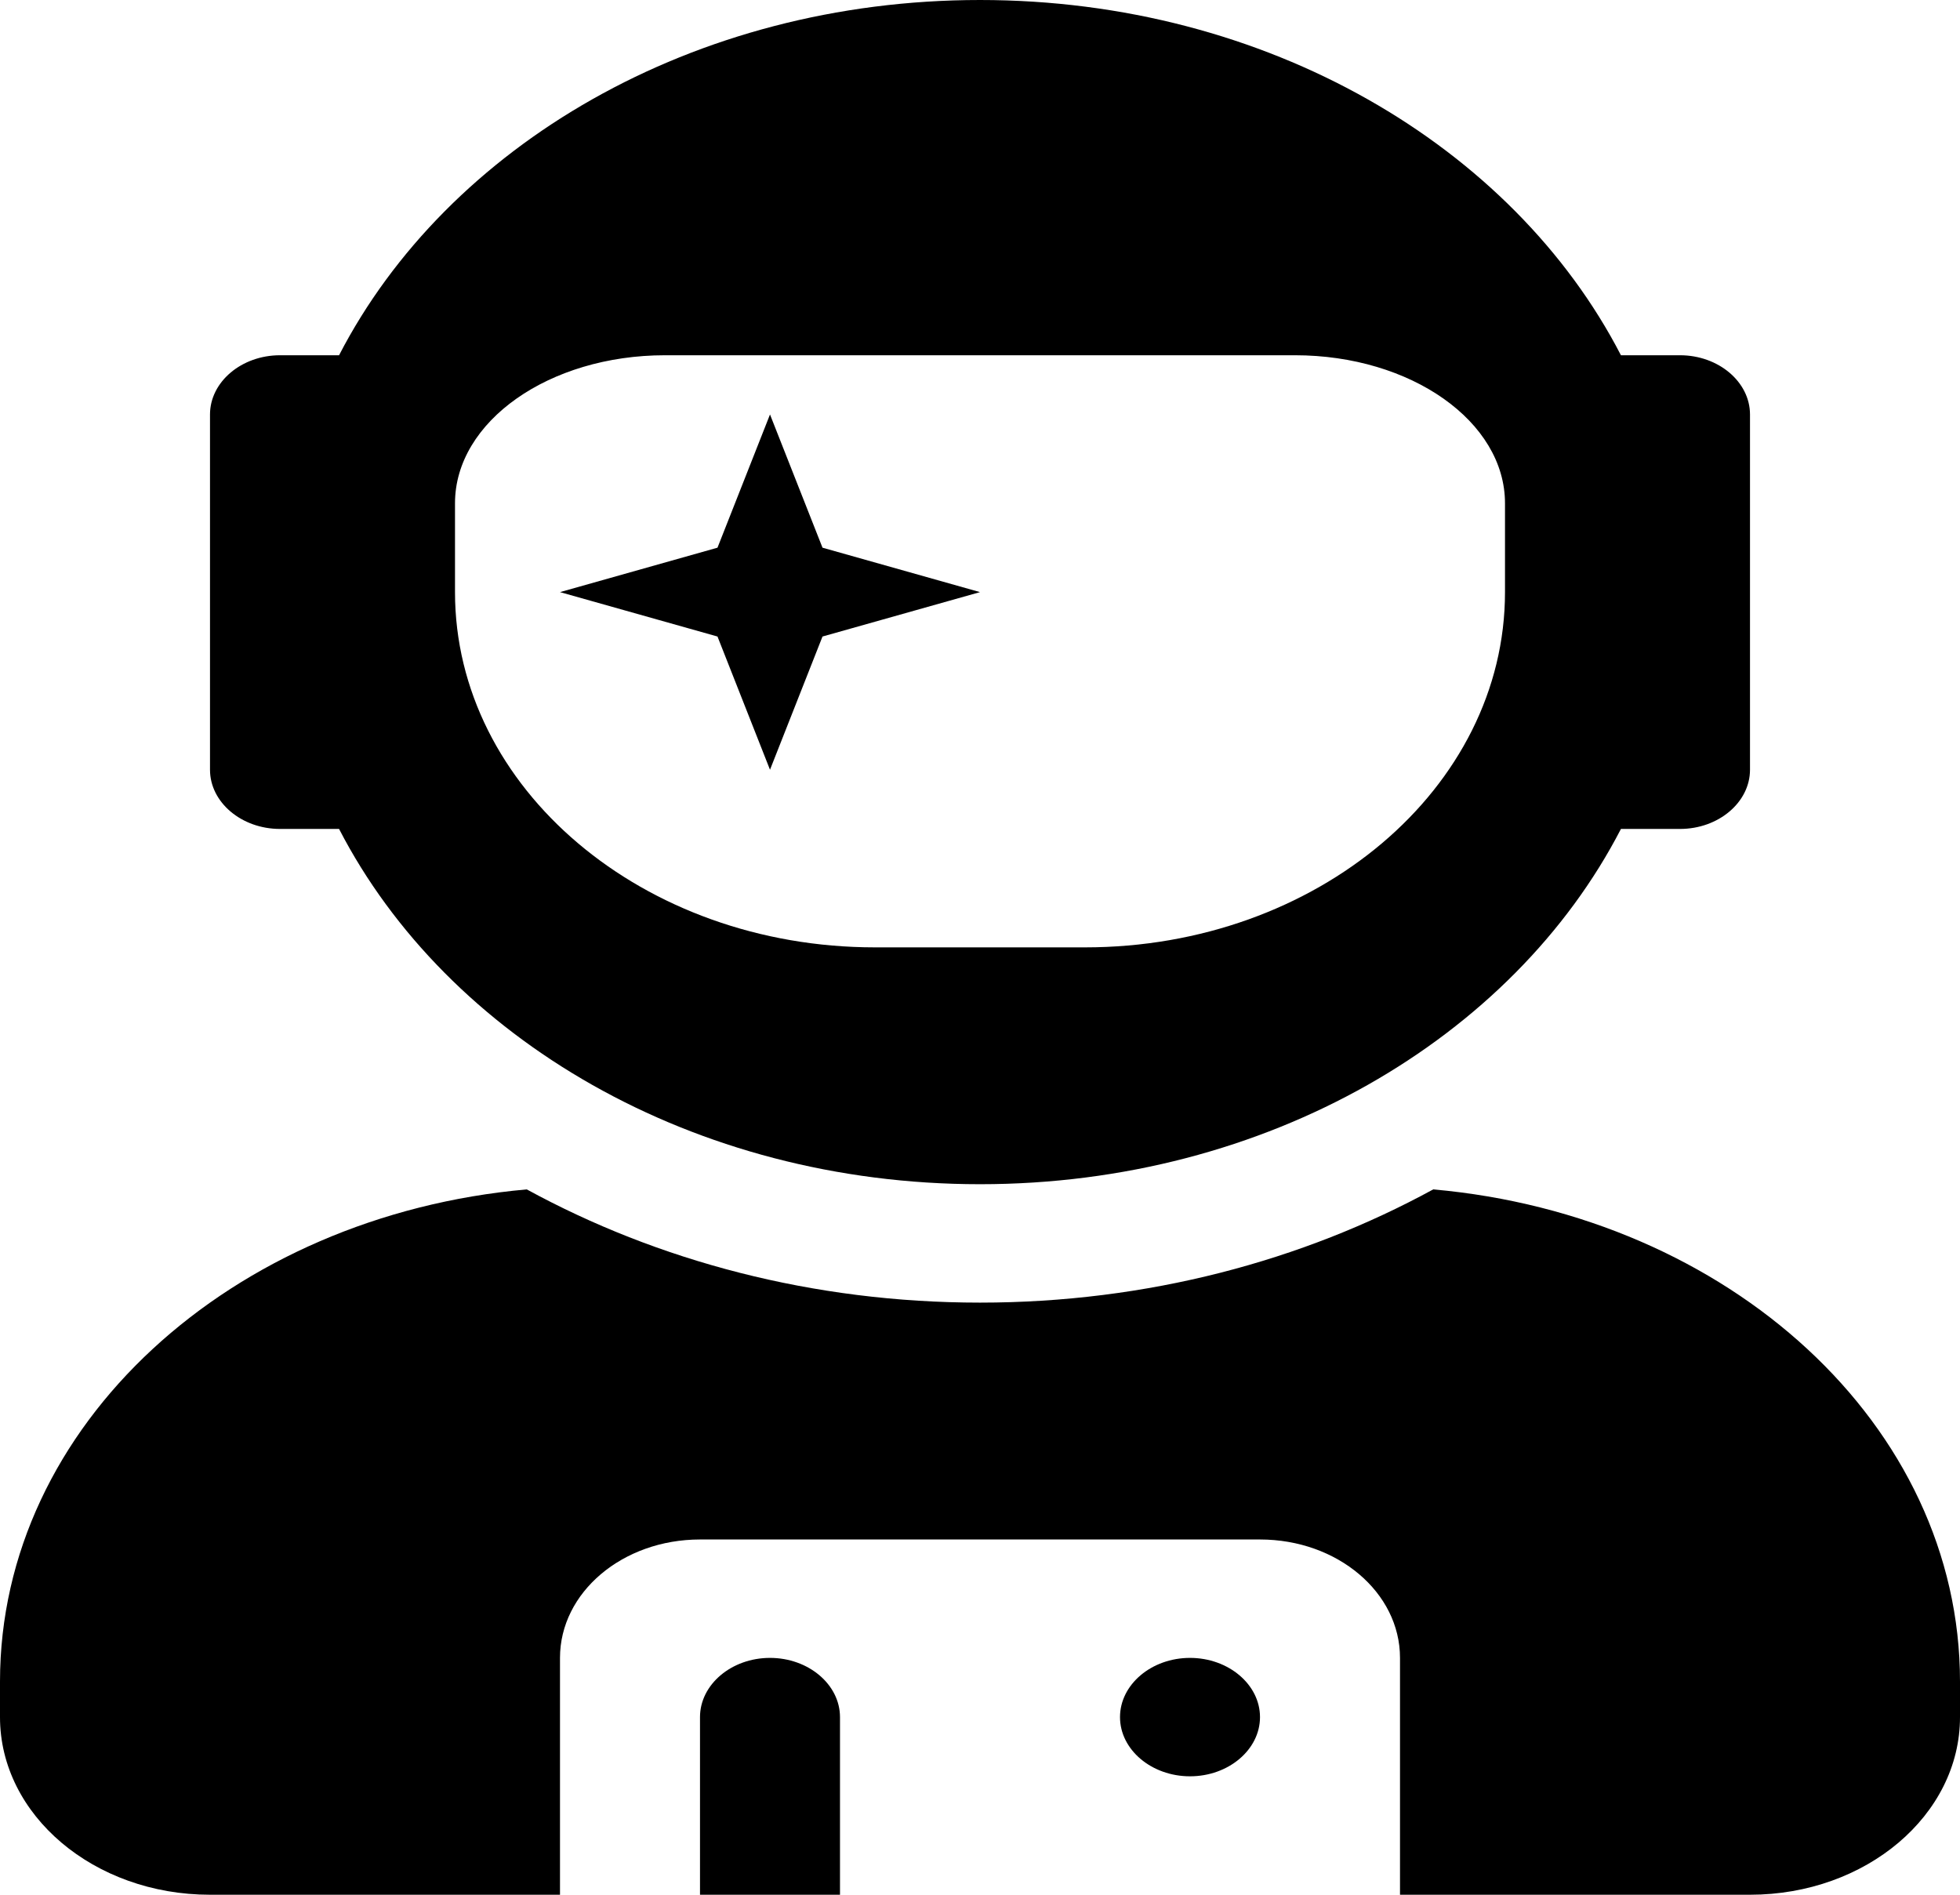 <svg width="90" height="87" viewBox="0 0 90 87" fill="none" xmlns="http://www.w3.org/2000/svg">
<path d="M12.857 38.062H15.569C20.531 47.663 31.821 54.375 45 54.375C58.179 54.375 69.469 47.663 74.431 38.062H77.143C78.911 38.062 80.357 36.839 80.357 35.344V19.031C80.357 17.536 78.911 16.312 77.143 16.312H74.431C69.469 6.712 58.179 0 45 0C31.821 0 20.531 6.712 15.569 16.312H12.857C11.089 16.312 9.643 17.536 9.643 19.031V35.344C9.643 36.839 11.089 38.062 12.857 38.062ZM20.893 23.109C20.893 19.354 25.212 16.312 30.536 16.312H59.464C64.788 16.312 69.107 19.354 69.107 23.109V27.188C69.107 36.193 60.469 43.5 49.821 43.5H40.179C29.531 43.5 20.893 36.193 20.893 27.188V23.109ZM35.357 35.344L37.768 29.227L45 27.188L37.768 25.148L35.357 19.031L32.946 25.148L25.714 27.188L32.946 29.227L35.357 35.344ZM65.812 54.613C59.806 57.892 52.674 59.812 45 59.812C37.326 59.812 30.194 57.892 24.188 54.613C10.627 55.819 0 65.42 0 77.213V78.844C0 83.347 4.319 87 9.643 87H25.714V76.125C25.714 73.117 28.587 70.688 32.143 70.688H57.857C61.413 70.688 64.286 73.117 64.286 76.125V87H80.357C85.681 87 90 83.347 90 78.844V77.213C90 65.42 79.373 55.819 65.812 54.613ZM54.643 76.125C52.875 76.125 51.429 77.348 51.429 78.844C51.429 80.339 52.875 81.562 54.643 81.562C56.411 81.562 57.857 80.339 57.857 78.844C57.857 77.348 56.411 76.125 54.643 76.125ZM35.357 76.125C33.589 76.125 32.143 77.348 32.143 78.844V87H38.571V78.844C38.571 77.348 37.125 76.125 35.357 76.125Z" fill="black"/>
</svg>

